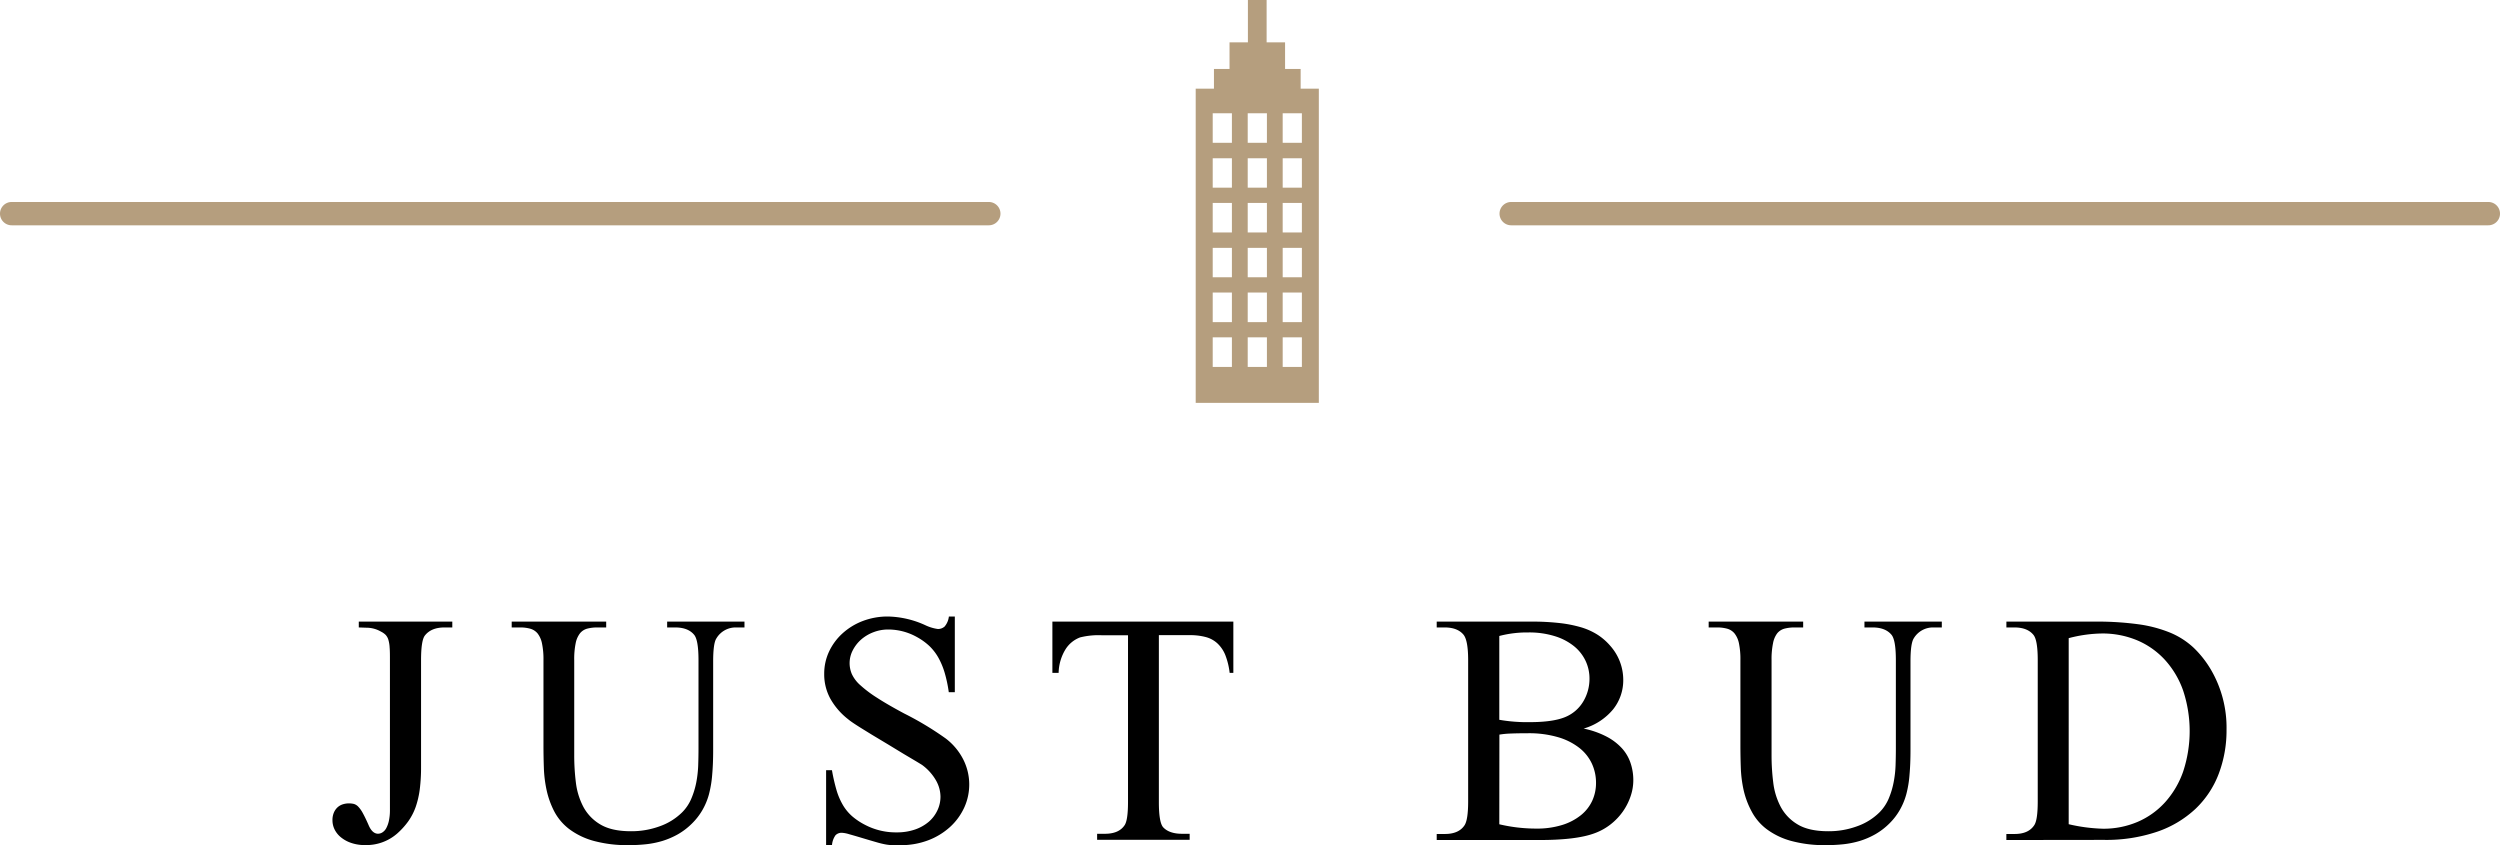 <svg xmlns="http://www.w3.org/2000/svg" viewBox="0 0 765.64 258.81"><defs><style>.cls-1{fill:#b59e7e;}</style></defs><title>Ресурс 1</title><g id="Слой_2" data-name="Слой 2"><g id="Layer_2" data-name="Layer 2"><path class="cls-1" d="M366.19,27.15v96.24H403.9V27.15Zm11.09,85.22H371.4v-9.05h5.88Zm0-13.72H371.4V89.6h5.88Zm0-13.73H371.4v-9h5.88Zm0-13.72H371.4V62.15h5.88Zm0-13.73H371.4v-9h5.88Zm0-13.73H371.4V34.69h5.88ZM388,112.37h-5.88v-9.05H388Zm0-13.72h-5.88V89.6H388Zm0-13.73h-5.88v-9H388Zm0-13.72h-5.88V62.15H388Zm0-13.73h-5.88v-9H388Zm0-13.73h-5.88V34.69H388Zm10.71,68.63h-5.88v-9.05h5.88Zm0-13.72h-5.88V89.6h5.88Zm0-13.73h-5.88v-9h5.88Zm0-13.72h-5.88V62.15h5.88Zm0-13.73h-5.88v-9h5.88Zm0-13.73h-5.88V34.69h5.88Z"/><rect class="cls-1" x="371.78" y="21.12" width="26.55" height="8.45"/><rect class="cls-1" x="376.55" y="12.97" width="17.01" height="10.56"/><rect class="cls-1" x="382.18" width="5.73" height="14.48"/><path class="cls-1" d="M302.83,69H3.57a3.57,3.57,0,0,1,0-7.14H302.83a3.57,3.57,0,0,1,0,7.14Z"/><path class="cls-1" d="M762.07,69H462.81a3.57,3.57,0,1,1,0-7.14H762.07a3.57,3.57,0,0,1,0,7.14Z"/><path d="M109.88,192.16v-1.79h28.64v1.79h-2.38q-4.06,0-6,2.45c-.8,1-1.19,3.56-1.19,7.58v32.69a53.05,53.05,0,0,1-.39,6.81,27.23,27.23,0,0,1-1.25,5.43,18,18,0,0,1-2.3,4.44,22.58,22.58,0,0,1-3.46,3.79,14.35,14.35,0,0,1-9.73,3.46,12.86,12.86,0,0,1-4.17-.63,10,10,0,0,1-3.14-1.67,7.24,7.24,0,0,1-2-2.41,6.32,6.32,0,0,1-.69-2.87,5.76,5.76,0,0,1,.45-2.41,4.67,4.67,0,0,1,1.16-1.62,4.4,4.4,0,0,1,1.61-.89,6.17,6.17,0,0,1,1.79-.27,6.75,6.75,0,0,1,1.46.15,3,3,0,0,1,1.38.81,8.88,8.88,0,0,1,1.43,2c.49.88,1.08,2.09,1.76,3.64.75,1.79,1.73,2.69,2.92,2.69a2.51,2.51,0,0,0,1.31-.39,3.47,3.47,0,0,0,1.17-1.25,8.55,8.55,0,0,0,.83-2.27,15.53,15.53,0,0,0,.33-3.49v-45.7c0-1.59,0-2.89-.09-3.88a10.09,10.09,0,0,0-.39-2.42,3.89,3.89,0,0,0-.83-1.49,5.45,5.45,0,0,0-1.43-1,8.88,8.88,0,0,0-4.48-1.2Z"/><path d="M204.32,192.16v-1.79H228v1.79h-2.5a6.85,6.85,0,0,0-6.09,3.34c-.68,1-1,3.41-1,7.1v27.15c0,2.83-.1,5.34-.3,7.55a33.62,33.62,0,0,1-1,6,20.43,20.43,0,0,1-2,4.8,19.46,19.46,0,0,1-3.08,4,20.69,20.69,0,0,1-4.41,3.4,24.12,24.12,0,0,1-4.81,2.06,28,28,0,0,1-5,1,49,49,0,0,1-5.13.27,39.21,39.21,0,0,1-11-1.34,22.32,22.32,0,0,1-7.43-3.64,16.39,16.39,0,0,1-4.5-5.34,26.29,26.29,0,0,1-2.33-6.45,38,38,0,0,1-.86-6.92q-.12-3.51-.12-6.8V202.19a23.74,23.74,0,0,0-.45-5.13,7.33,7.33,0,0,0-1.34-3.05,4.51,4.51,0,0,0-2.24-1.46,11.5,11.5,0,0,0-3.19-.39h-2.51v-1.79h28.94v1.79H183a12.22,12.22,0,0,0-3.14.36,4.3,4.3,0,0,0-2.23,1.43A7.2,7.2,0,0,0,176.3,197a24.19,24.19,0,0,0-.44,5.19v29.17a67,67,0,0,0,.5,8.24,21.55,21.55,0,0,0,2.27,7.45,13.82,13.82,0,0,0,5.22,5.44q3.47,2.08,9.37,2.08a25.17,25.17,0,0,0,8.83-1.52,18.52,18.52,0,0,0,6.8-4.21,13.18,13.18,0,0,0,2.86-4.23,24.78,24.78,0,0,0,1.53-5,34.16,34.16,0,0,0,.59-5.25c.06-1.77.09-3.47.09-5.11V202.19c0-4.18-.46-6.78-1.37-7.82q-1.85-2.2-5.73-2.21Z"/><path d="M292.42,188.82V212h-1.85a40.9,40.9,0,0,0-1.25-5.93,22.49,22.49,0,0,0-1.94-4.66,15.48,15.48,0,0,0-2.77-3.58,18.75,18.75,0,0,0-3.76-2.71,18,18,0,0,0-8.77-2.33,12.54,12.54,0,0,0-4.69.87,12.34,12.34,0,0,0-3.76,2.29,11.13,11.13,0,0,0-2.5,3.28,8.5,8.5,0,0,0-.24,7.22,10.4,10.4,0,0,0,2.56,3.37,36.81,36.81,0,0,0,5.11,3.85q3.21,2.09,8.35,4.84a95,95,0,0,1,12.77,7.69,18.73,18.73,0,0,1,5.31,6.36,17,17,0,0,1,.3,14.79,18.49,18.49,0,0,1-4.36,5.94,21.05,21.05,0,0,1-6.68,4.06,23.52,23.52,0,0,1-8.47,1.49c-1,0-1.82,0-2.48,0a14.71,14.71,0,0,1-2.15-.24,28,28,0,0,1-2.8-.69c-1.1-.31-2.58-.75-4.45-1.31-1.59-.48-2.88-.85-3.88-1.13a9.12,9.12,0,0,0-2.14-.42,2.58,2.58,0,0,0-2,.75,6,6,0,0,0-1.08,3.07H253v-23h1.79a55.85,55.85,0,0,0,1.46,6.32,20.32,20.32,0,0,0,2,4.54A14.17,14.17,0,0,0,261,250a19.83,19.83,0,0,0,3.88,2.59,20.31,20.31,0,0,0,9.78,2.33,16.76,16.76,0,0,0,5.61-.89,13.09,13.09,0,0,0,4.21-2.39,10.49,10.49,0,0,0,2.62-3.49,9.74,9.74,0,0,0,.93-4.15,10.3,10.3,0,0,0-1.38-5,15.33,15.33,0,0,0-4.23-4.71c-.24-.16-.88-.55-1.91-1.17l-3.76-2.23L272,228l-5-3c-1.61-1-3.07-1.88-4.38-2.72s-2.27-1.49-2.86-2a21,21,0,0,1-5.46-6.3,15.5,15.5,0,0,1-1.88-7.61,15.87,15.87,0,0,1,1.49-6.83A17.59,17.59,0,0,1,258,194a19.59,19.59,0,0,1,6.17-3.79,21.36,21.36,0,0,1,7.82-1.4,28.73,28.73,0,0,1,11.33,2.63,13.06,13.06,0,0,0,3.88,1.19,3,3,0,0,0,2.09-.75,5.73,5.73,0,0,0,1.31-3.07Z"/><path d="M377.72,190.37v15.69h-1.13a22,22,0,0,0-1.31-5.39,10,10,0,0,0-2.36-3.55,8.35,8.35,0,0,0-3.58-2,18.36,18.36,0,0,0-5-.6h-9.43v51.13q0,6.21,1.31,7.7,1.86,2,5.79,2h2.33v1.85H336v-1.85h2.38q4.25,0,6-2.57,1.08-1.49,1.08-7.16V194.55h-8.06a23.18,23.18,0,0,0-6.62.66,9,9,0,0,0-4.42,3.58,14.35,14.35,0,0,0-2.15,7.27h-1.91V190.37Z"/><path d="M485,223.13a26.82,26.82,0,0,1,7,2.45,17,17,0,0,1,4.72,3.58,12.69,12.69,0,0,1,2.65,4.53,16.4,16.4,0,0,1,.84,5.25,15.14,15.14,0,0,1-.84,4.95,18.37,18.37,0,0,1-2.35,4.63,18.68,18.68,0,0,1-3.7,3.9,17.83,17.83,0,0,1-4.93,2.75q-5.54,2.09-16.82,2.09H440v-1.85h2.5q4.24,0,6-2.63,1.13-1.67,1.13-7.34V202.19c0-4.06-.48-6.66-1.43-7.82q-1.84-2.2-5.73-2.21H440v-1.79H469a74.6,74.6,0,0,1,8.69.45,38.59,38.59,0,0,1,6.68,1.34,20.21,20.21,0,0,1,5,2.3,18,18,0,0,1,3.82,3.37,15.69,15.69,0,0,1,3.94,10.38,14.24,14.24,0,0,1-3.08,9A18.33,18.33,0,0,1,485,223.13Zm-25.83-2.69a49.37,49.37,0,0,0,9.31.72q7.1,0,10.86-1.55a11.49,11.49,0,0,0,5.54-4.77,13.51,13.51,0,0,0,1.91-7,12.65,12.65,0,0,0-1.19-5.43,12.85,12.85,0,0,0-3.55-4.51,17.58,17.58,0,0,0-5.88-3.07,26.3,26.3,0,0,0-8.11-1.14,33.62,33.62,0,0,0-8.89,1.08Zm0,32a49.07,49.07,0,0,0,11.27,1.32,25.92,25.92,0,0,0,8-1.11,17.23,17.23,0,0,0,5.73-3,12.31,12.31,0,0,0,3.46-4.41,13,13,0,0,0,1.16-5.46,13.91,13.91,0,0,0-1.28-5.94,13.25,13.25,0,0,0-3.88-4.83,19.32,19.32,0,0,0-6.5-3.25,31.59,31.59,0,0,0-9.22-1.2q-3,0-5.22.09a26.21,26.21,0,0,0-3.49.33Z"/><path d="M571,192.16v-1.79h23.69v1.79h-2.51a6.84,6.84,0,0,0-6.08,3.34q-1,1.56-1,7.1v27.15c0,2.83-.1,5.34-.3,7.55a32.78,32.78,0,0,1-1,6,20.44,20.44,0,0,1-2,4.8,19.06,19.06,0,0,1-3.07,4,20.74,20.74,0,0,1-4.42,3.4,24,24,0,0,1-4.8,2.06,28,28,0,0,1-5,1,49,49,0,0,1-5.13.27,39.16,39.16,0,0,1-11-1.34,22.32,22.32,0,0,1-7.43-3.64,16.27,16.27,0,0,1-4.5-5.34A25.89,25.89,0,0,1,534,242a38,38,0,0,1-.87-6.92q-.12-3.51-.12-6.8V202.19a23.83,23.83,0,0,0-.44-5.13,7.2,7.2,0,0,0-1.35-3.05,4.48,4.48,0,0,0-2.23-1.46,11.55,11.55,0,0,0-3.19-.39h-2.51v-1.79h28.94v1.79h-2.57a12.13,12.13,0,0,0-3.13.36,4.33,4.33,0,0,0-2.24,1.43A7.2,7.2,0,0,0,543,197a24.09,24.09,0,0,0-.45,5.19v29.17a67,67,0,0,0,.51,8.24,21.34,21.34,0,0,0,2.27,7.45,13.82,13.82,0,0,0,5.22,5.44c2.3,1.39,5.43,2.08,9.36,2.08a25.09,25.09,0,0,0,8.83-1.52,18.48,18.48,0,0,0,6.81-4.21,13.35,13.35,0,0,0,2.86-4.23,24.76,24.76,0,0,0,1.52-5,33,33,0,0,0,.6-5.25c.06-1.77.09-3.47.09-5.11V202.19c0-4.18-.46-6.78-1.37-7.82q-1.86-2.2-5.73-2.21Z"/><path d="M614.46,257.26v-1.85H617q4.24,0,6-2.69c.72-1.07,1.07-3.5,1.07-7.28V202.19c0-4.18-.45-6.78-1.37-7.82q-1.85-2.2-5.73-2.21h-2.5v-1.79h27.21a92.82,92.82,0,0,1,13.15.81,40.18,40.18,0,0,1,9.76,2.56,24.06,24.06,0,0,1,7.16,4.57,31.26,31.26,0,0,1,5.37,6.8,35.19,35.19,0,0,1,4.77,18.38A37.45,37.45,0,0,1,679.49,237a29,29,0,0,1-7.1,10.71,32.45,32.45,0,0,1-11.72,7,48.46,48.46,0,0,1-16.32,2.51Zm19.09-4.84a51.8,51.8,0,0,0,10.5,1.38,26.58,26.58,0,0,0,10.59-2.09,24.24,24.24,0,0,0,8.42-6,27.69,27.69,0,0,0,5.54-9.4,39.5,39.5,0,0,0,0-24.82,27.48,27.48,0,0,0-5.57-9.39,24.4,24.4,0,0,0-8.51-6,27.48,27.48,0,0,0-10.83-2.09,41.6,41.6,0,0,0-10.14,1.43Z"/></g></g></svg>